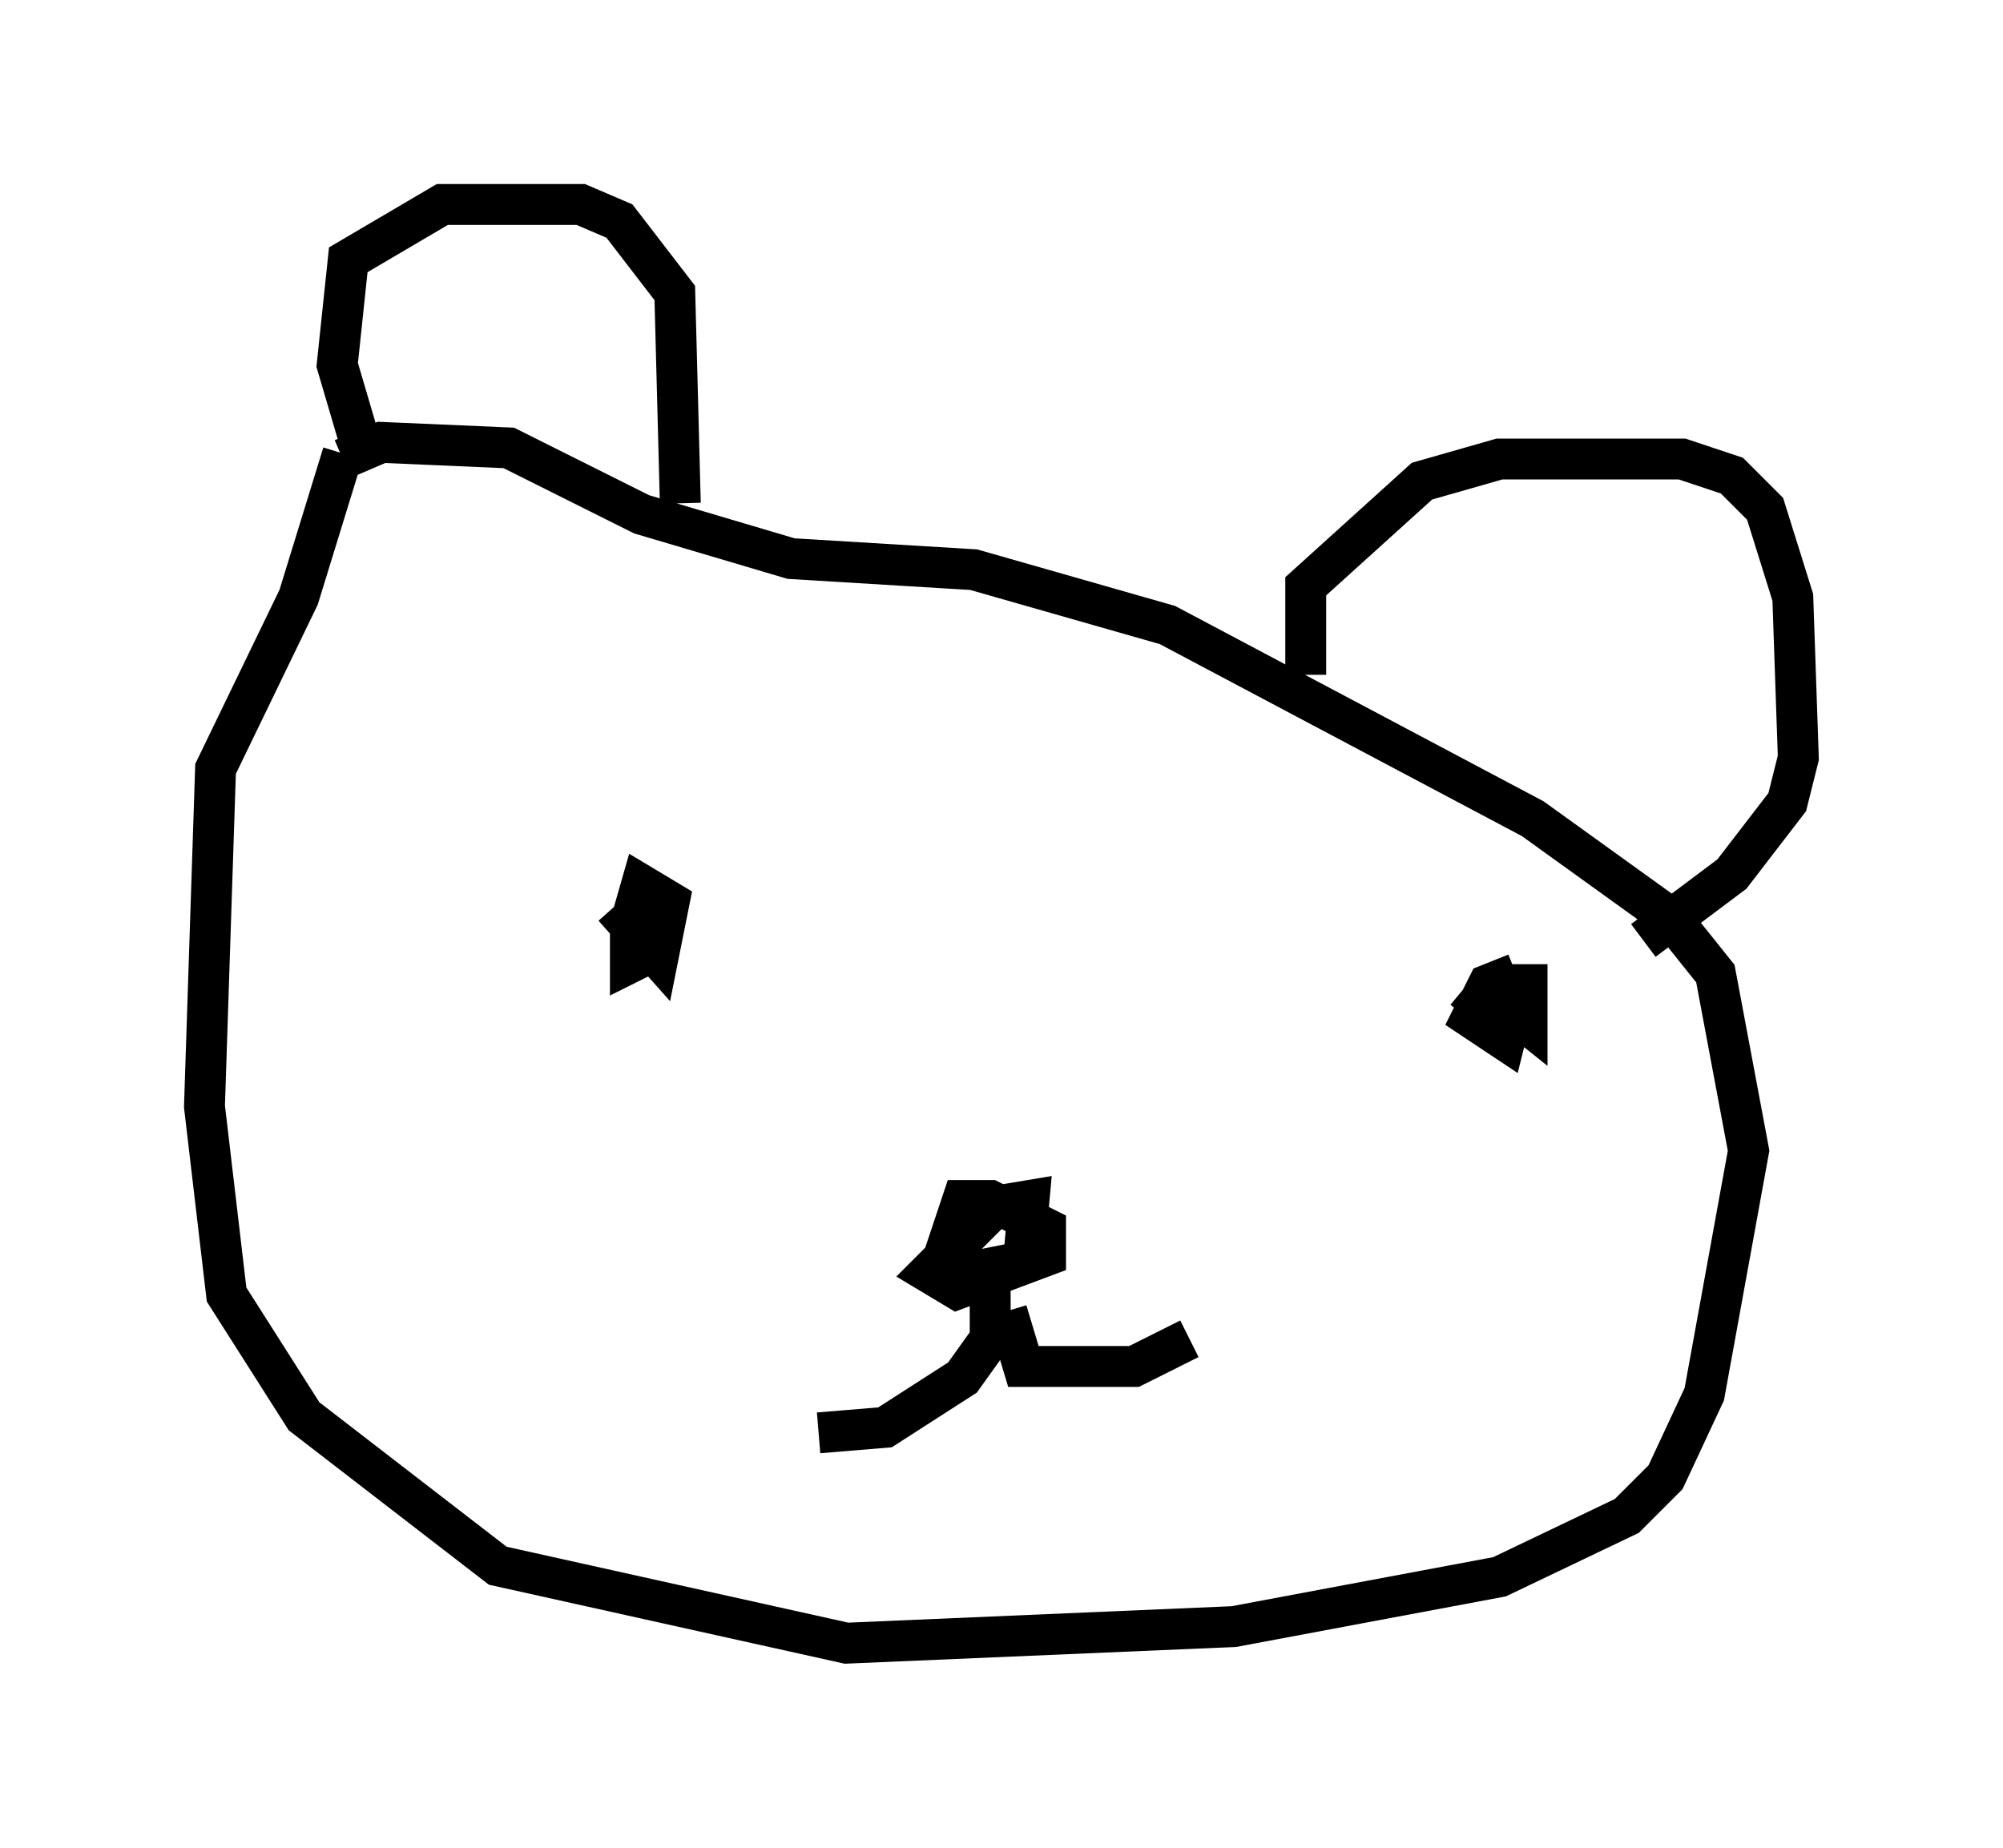 <?xml version="1.0" encoding="utf-8" ?>
<svg baseProfile="full" height="45.182" version="1.1" width="48.971" xmlns="http://www.w3.org/2000/svg" xmlns:ev="http://www.w3.org/2001/xml-events" xmlns:xlink="http://www.w3.org/1999/xlink"><defs /><rect fill="white" height="45.182" width="48.971" x="0" y="0" /><path d="M12.172, 11.36 m-3.789, -0.271 l-1.083, 3.518 -2.03, 4.195 l-0.271, 8.254 0.541, 4.601 l1.894, 2.977 4.736, 3.654 l8.525, 1.894 9.472, -0.406 l6.495, -1.218 3.112, -1.488 l0.947, -0.947 0.947, -2.03 l1.083, -5.954 -0.812, -4.33 l-1.083, -1.353 -3.383, -2.436 l-8.931, -4.736 -4.736, -1.353 l-4.465, -0.271 -3.654, -1.083 l-3.248, -1.624 -3.112, -0.135 l-0.947, 0.406 m0.541, 0.0 l-0.677, -2.3 0.271, -2.571 l2.3, -1.353 3.383, 0.0 l0.947, 0.406 1.353, 1.759 l0.135, 5.142 m15.291, 4.195 l0.0, -2.165 2.842, -2.571 l1.894, -0.541 4.465, 0.0 l1.218, 0.406 0.812, 0.812 l0.677, 2.165 0.135, 3.924 l-0.271, 1.083 -1.353, 1.759 l-2.165, 1.624 m-16.509, 8.119 l1.353, -0.271 0.135, -1.488 l-0.812, 0.135 -1.624, 1.624 l0.677, 0.406 2.165, -0.812 l0.0, -0.677 -1.353, -0.677 l-0.677, 0.0 -0.271, 0.812 l0.541, 0.135 m0.406, 0.947 l0.0, 1.488 -0.677, 0.947 l-1.894, 1.218 -1.624, 0.135 m4.601, -2.977 l0.406, 1.353 2.706, 0.0 l1.353, -0.677 m-14.073, -10.555 l1.083, 1.218 0.271, -1.353 l-0.677, -0.406 -0.271, 0.947 l0.0, 0.947 0.812, -0.406 m20.839, 0.677 l-0.677, 0.271 -0.406, 0.812 l0.812, 0.541 0.406, -1.624 l-0.541, 0.677 0.677, 0.541 l0.0, -0.947 -0.812, 0.0 l-0.677, 0.812 " fill="none" stroke="black" stroke-width="1" /></svg>